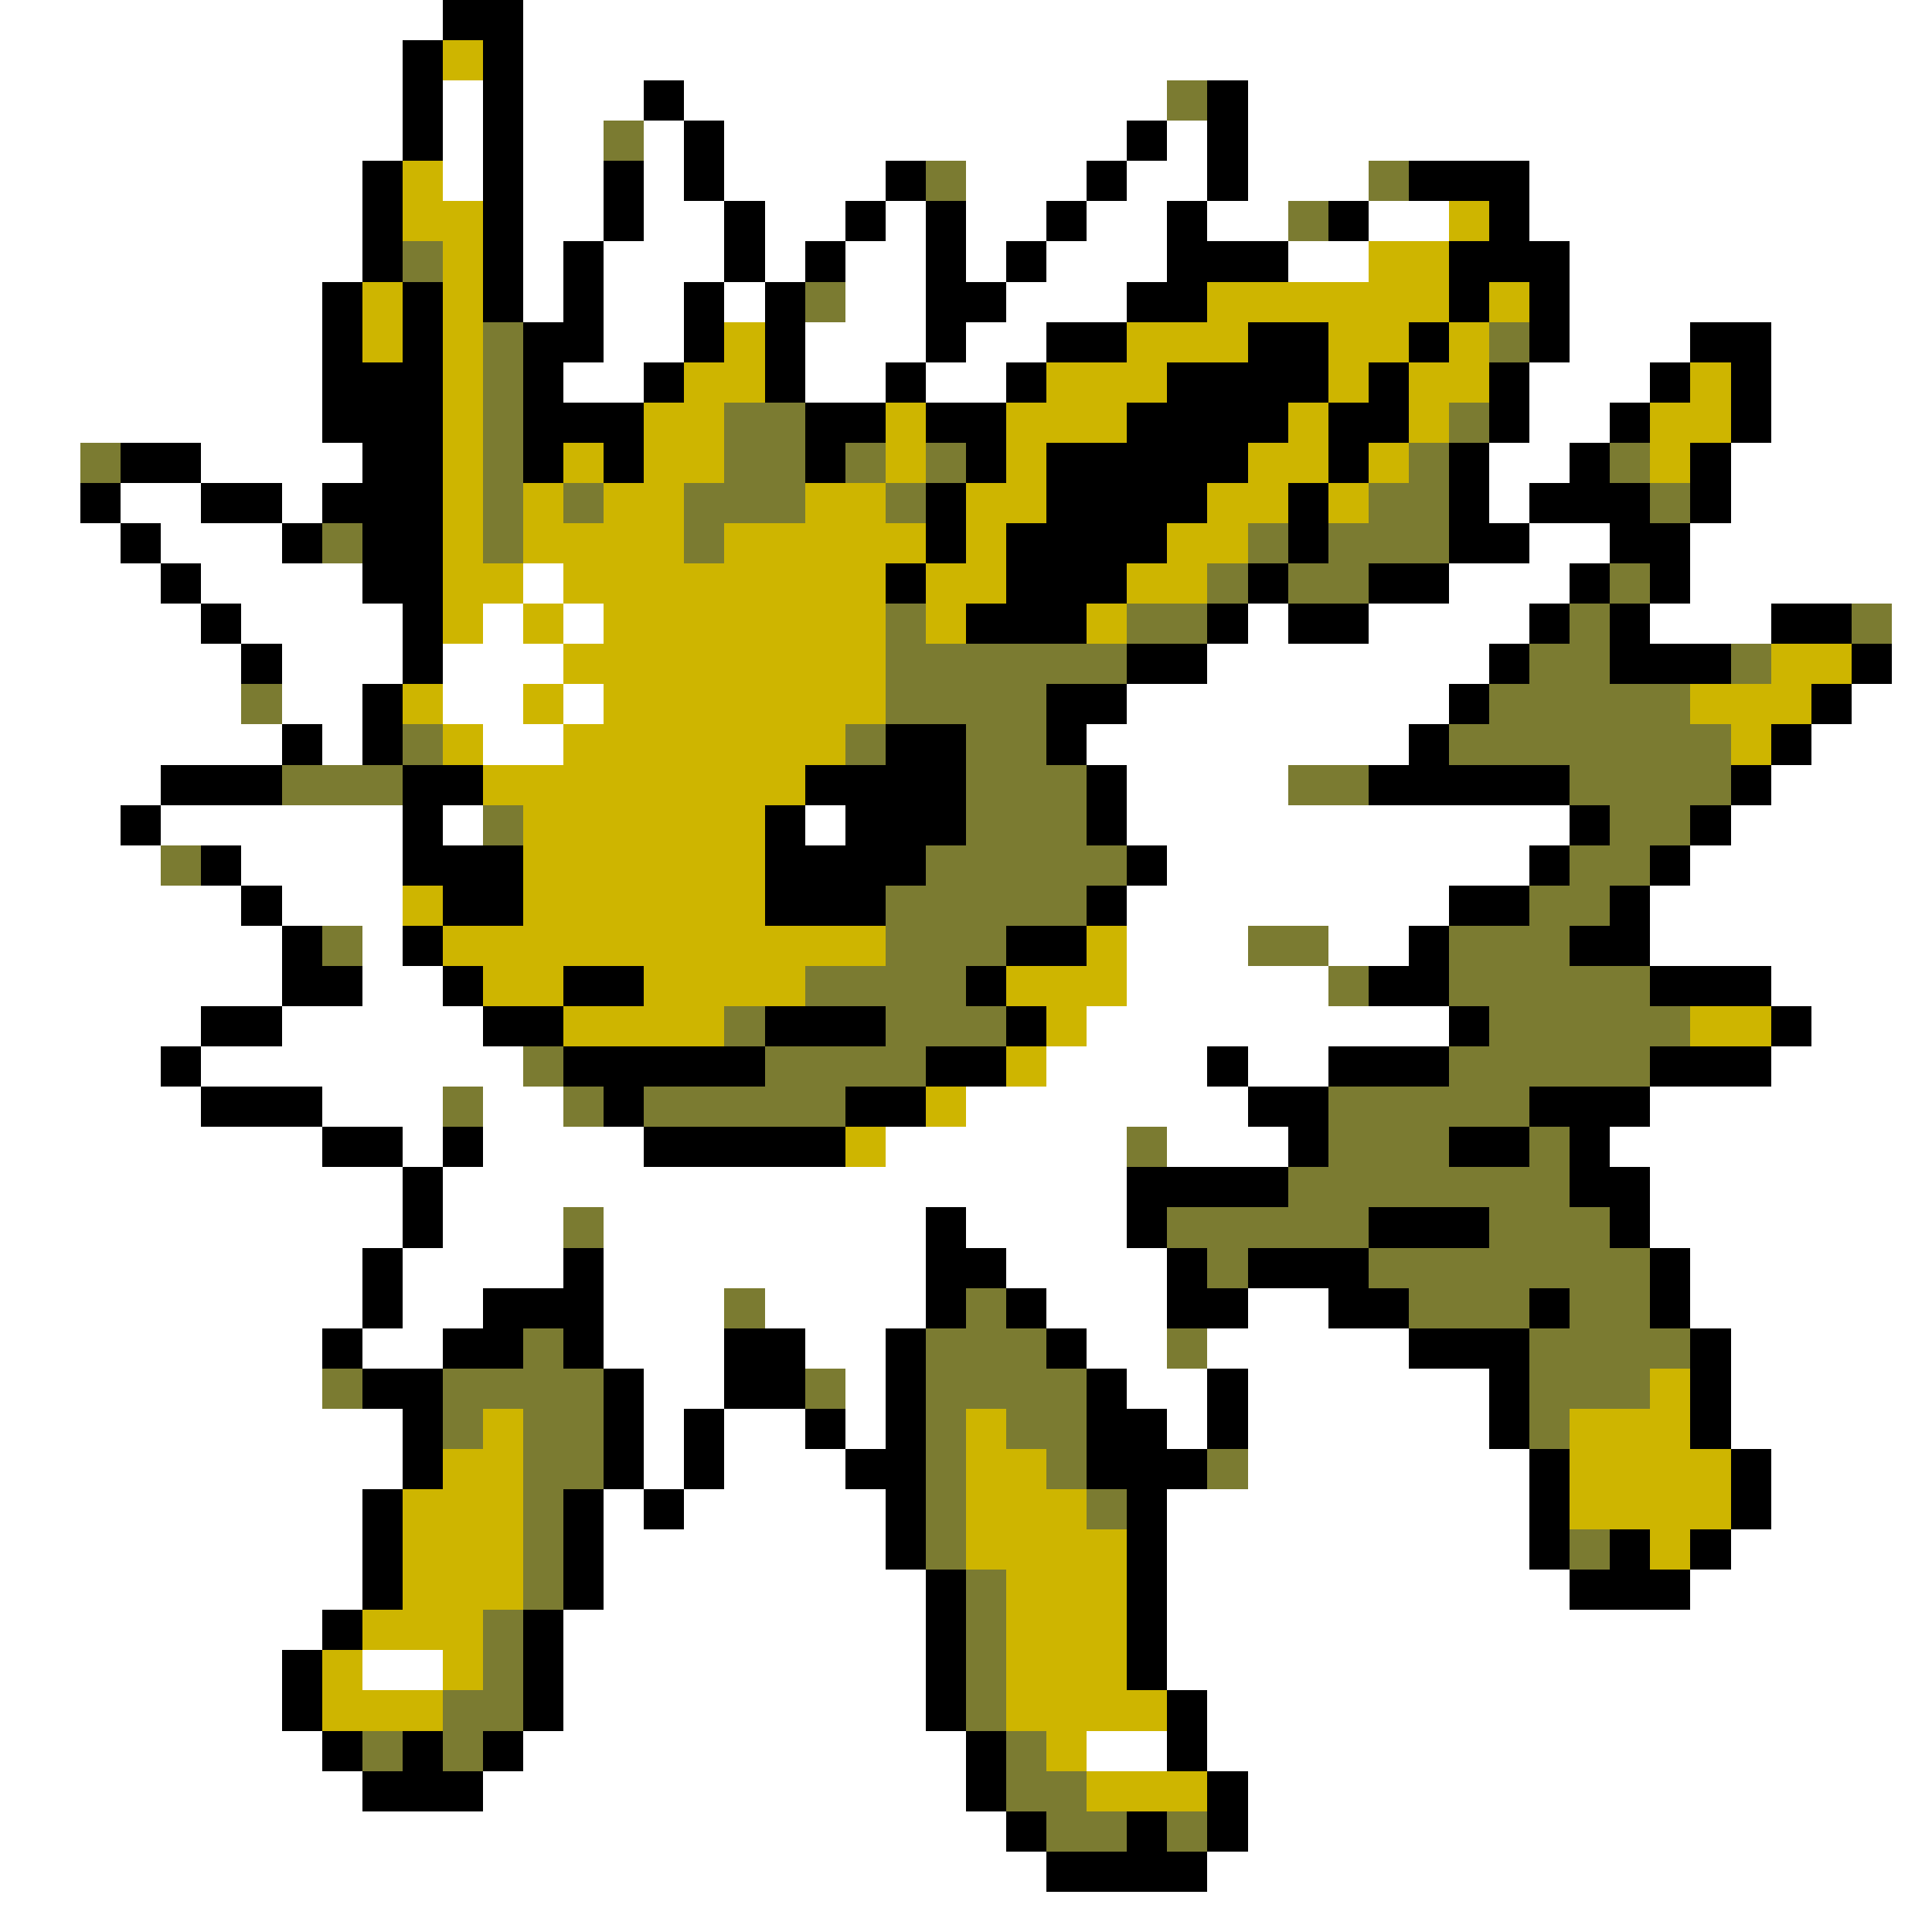 <svg xmlns="http://www.w3.org/2000/svg" viewBox="0 -0.5 48 48" shape-rendering="crispEdges">
<rect x="0" y="-0.5" width="48" height="48" fill="#333333" stroke="none"/>
<path stroke="#ffffff" d="M0 0h11M13 0h35M0 1h10M13 1h35M0 2h10M11 2h1M13 2h3M17 2h12M31 2h17M0 3h10M11 3h1M13 3h2M16 3h1M18 3h10M29 3h1M31 3h17M0 4h9M11 4h1M13 4h2M16 4h1M18 4h4M24 4h3M28 4h2M31 4h3M38 4h10M0 5h9M13 5h2M16 5h2M19 5h2M22 5h1M24 5h2M27 5h2M30 5h2M34 5h2M38 5h10M0 6h9M13 6h1M15 6h3M19 6h1M21 6h2M24 6h1M26 6h3M32 6h2M39 6h9M0 7h8M13 7h1M15 7h2M18 7h1M21 7h2M25 7h3M39 7h9M0 8h8M15 8h2M20 8h3M24 8h2M39 8h3M44 8h4M0 9h8M14 9h2M20 9h2M23 9h2M38 9h3M44 9h4M0 10h8M38 10h2M44 10h4M0 11h2M5 11h4M37 11h2M43 11h5M0 12h2M3 12h2M7 12h1M37 12h1M43 12h5M0 13h3M4 13h3M38 13h2M42 13h6M0 14h4M5 14h4M13 14h1M36 14h3M42 14h6M0 15h5M6 15h4M12 15h1M14 15h1M31 15h1M34 15h4M41 15h3M47 15h1M0 16h6M7 16h3M11 16h3M30 16h7M47 16h1M0 17h6M7 17h2M11 17h2M14 17h1M28 17h8M46 17h2M0 18h7M8 18h1M12 18h2M27 18h8M45 18h3M0 19h4M28 19h4M44 19h4M0 20h3M4 20h6M11 20h1M20 20h1M28 20h11M43 20h5M0 21h4M6 21h4M29 21h9M42 21h6M0 22h6M7 22h3M28 22h8M41 22h7M0 23h7M9 23h1M28 23h3M33 23h2M41 23h7M0 24h7M9 24h2M28 24h5M44 24h4M0 25h5M7 25h5M27 25h9M45 25h3M0 26h4M5 26h8M26 26h4M31 26h2M44 26h4M0 27h5M8 27h3M12 27h2M24 27h7M41 27h7M0 28h8M10 28h1M12 28h4M22 28h6M29 28h3M40 28h8M0 29h10M11 29h17M41 29h7M0 30h10M11 30h3M15 30h8M24 30h4M41 30h7M0 31h9M10 31h4M15 31h8M25 31h4M42 31h6M0 32h9M10 32h2M15 32h3M19 32h4M26 32h3M31 32h2M42 32h6M0 33h8M9 33h2M15 33h3M20 33h2M27 33h2M30 33h5M43 33h5M0 34h8M16 34h2M21 34h1M28 34h2M31 34h6M43 34h5M0 35h10M16 35h1M18 35h2M21 35h1M29 35h1M31 35h6M43 35h5M0 36h10M16 36h1M18 36h3M31 36h7M44 36h4M0 37h9M15 37h1M17 37h5M29 37h9M44 37h4M0 38h9M15 38h7M29 38h9M43 38h5M0 39h9M15 39h8M29 39h10M42 39h6M0 40h8M14 40h9M29 40h19M0 41h7M9 41h2M14 41h9M29 41h19M0 42h7M14 42h9M30 42h18M0 43h8M13 43h11M27 43h2M30 43h18M0 44h9M12 44h12M31 44h17M0 45h25M31 45h17M0 46h26M30 46h18M0 47h48" />
<path stroke="#000000" d="M11 0h2M10 1h1M12 1h1M10 2h1M12 2h1M16 2h1M30 2h1M10 3h1M12 3h1M17 3h1M28 3h1M30 3h1M9 4h1M12 4h1M15 4h1M17 4h1M22 4h1M27 4h1M30 4h1M35 4h3M9 5h1M12 5h1M15 5h1M18 5h1M21 5h1M23 5h1M26 5h1M29 5h1M33 5h1M37 5h1M9 6h1M12 6h1M14 6h1M18 6h1M20 6h1M23 6h1M25 6h1M29 6h3M36 6h3M8 7h1M10 7h1M12 7h1M14 7h1M17 7h1M19 7h1M23 7h2M28 7h2M36 7h1M38 7h1M8 8h1M10 8h1M13 8h2M17 8h1M19 8h1M23 8h1M26 8h2M31 8h2M35 8h1M38 8h1M42 8h2M8 9h3M13 9h1M16 9h1M19 9h1M22 9h1M25 9h1M29 9h4M34 9h1M37 9h1M41 9h1M43 9h1M8 10h3M13 10h3M20 10h2M23 10h2M28 10h4M33 10h2M37 10h1M40 10h1M43 10h1M3 11h2M9 11h2M13 11h1M15 11h1M20 11h1M24 11h1M26 11h5M33 11h1M36 11h1M39 11h1M42 11h1M2 12h1M5 12h2M8 12h3M23 12h1M26 12h4M32 12h1M36 12h1M38 12h3M42 12h1M3 13h1M7 13h1M9 13h2M23 13h1M25 13h4M32 13h1M36 13h2M40 13h2M4 14h1M9 14h2M22 14h1M25 14h3M31 14h1M34 14h2M39 14h1M41 14h1M5 15h1M10 15h1M24 15h3M30 15h1M32 15h2M38 15h1M40 15h1M44 15h2M6 16h1M10 16h1M28 16h2M37 16h1M40 16h3M46 16h1M9 17h1M26 17h2M36 17h1M45 17h1M7 18h1M9 18h1M22 18h2M26 18h1M35 18h1M44 18h1M4 19h3M10 19h2M20 19h4M27 19h1M34 19h5M43 19h1M3 20h1M10 20h1M19 20h1M21 20h3M27 20h1M39 20h1M42 20h1M5 21h1M10 21h3M19 21h4M28 21h1M38 21h1M41 21h1M6 22h1M11 22h2M19 22h3M27 22h1M36 22h2M40 22h1M7 23h1M10 23h1M25 23h2M35 23h1M39 23h2M7 24h2M11 24h1M14 24h2M24 24h1M34 24h2M41 24h3M5 25h2M12 25h2M19 25h3M25 25h1M36 25h1M44 25h1M4 26h1M14 26h5M23 26h2M30 26h1M33 26h3M41 26h3M5 27h3M15 27h1M21 27h2M31 27h2M38 27h3M8 28h2M11 28h1M16 28h5M32 28h1M36 28h2M39 28h1M10 29h1M28 29h4M39 29h2M10 30h1M23 30h1M28 30h1M34 30h3M40 30h1M9 31h1M14 31h1M23 31h2M29 31h1M31 31h3M41 31h1M9 32h1M12 32h3M23 32h1M25 32h1M29 32h2M33 32h2M38 32h1M41 32h1M8 33h1M11 33h2M14 33h1M18 33h2M22 33h1M26 33h1M35 33h3M42 33h1M9 34h2M15 34h1M18 34h2M22 34h1M27 34h1M30 34h1M37 34h1M42 34h1M10 35h1M15 35h1M17 35h1M20 35h1M22 35h1M27 35h2M30 35h1M37 35h1M42 35h1M10 36h1M15 36h1M17 36h1M21 36h2M27 36h3M38 36h1M43 36h1M9 37h1M14 37h1M16 37h1M22 37h1M28 37h1M38 37h1M43 37h1M9 38h1M14 38h1M22 38h1M28 38h1M38 38h1M40 38h1M42 38h1M9 39h1M14 39h1M23 39h1M28 39h1M39 39h3M8 40h1M13 40h1M23 40h1M28 40h1M7 41h1M13 41h1M23 41h1M28 41h1M7 42h1M13 42h1M23 42h1M29 42h1M8 43h1M10 43h1M12 43h1M24 43h1M29 43h1M9 44h3M24 44h1M30 44h1M25 45h1M28 45h1M30 45h1M26 46h4" />
<path stroke="#ceb500" d="M11 1h1M10 4h1M10 5h2M36 5h1M11 6h1M34 6h2M9 7h1M11 7h1M30 7h6M37 7h1M9 8h1M11 8h1M18 8h1M28 8h3M33 8h2M36 8h1M11 9h1M17 9h2M26 9h3M33 9h1M35 9h2M42 9h1M11 10h1M16 10h2M22 10h1M25 10h3M32 10h1M35 10h1M41 10h2M11 11h1M14 11h1M16 11h2M22 11h1M25 11h1M31 11h2M34 11h1M41 11h1M11 12h1M13 12h1M15 12h2M20 12h2M24 12h2M30 12h2M33 12h1M11 13h1M13 13h4M18 13h5M24 13h1M29 13h2M11 14h2M14 14h8M23 14h2M28 14h2M11 15h1M13 15h1M15 15h7M23 15h1M27 15h1M14 16h8M44 16h2M10 17h1M13 17h1M15 17h7M42 17h3M11 18h1M14 18h7M43 18h1M12 19h8M13 20h6M13 21h6M10 22h1M13 22h6M11 23h11M27 23h1M12 24h2M16 24h4M25 24h3M14 25h4M26 25h1M42 25h2M25 26h1M23 27h1M21 28h1M41 34h1M12 35h1M24 35h1M39 35h3M11 36h2M24 36h2M39 36h4M10 37h3M24 37h3M39 37h4M10 38h3M24 38h4M41 38h1M10 39h3M25 39h3M9 40h3M25 40h3M8 41h1M11 41h1M25 41h3M8 42h3M25 42h4M26 43h1M27 44h3" />
<path stroke="#7b7b31" d="M29 2h1M15 3h1M23 4h1M34 4h1M32 5h1M10 6h1M20 7h1M12 8h1M37 8h1M12 9h1M12 10h1M18 10h2M36 10h1M2 11h1M12 11h1M18 11h2M21 11h1M23 11h1M35 11h1M40 11h1M12 12h1M14 12h1M17 12h3M22 12h1M34 12h2M41 12h1M8 13h1M12 13h1M17 13h1M31 13h1M33 13h3M30 14h1M32 14h2M40 14h1M22 15h1M28 15h2M39 15h1M46 15h1M22 16h6M38 16h2M43 16h1M6 17h1M22 17h4M37 17h5M10 18h1M21 18h1M24 18h2M36 18h7M7 19h3M24 19h3M32 19h2M39 19h4M12 20h1M24 20h3M40 20h2M4 21h1M23 21h5M39 21h2M22 22h5M38 22h2M8 23h1M22 23h3M31 23h2M36 23h3M20 24h4M33 24h1M36 24h5M18 25h1M22 25h3M37 25h5M13 26h1M19 26h4M36 26h5M11 27h1M14 27h1M16 27h5M33 27h5M28 28h1M33 28h3M38 28h1M32 29h7M14 30h1M29 30h5M37 30h3M30 31h1M34 31h7M18 32h1M24 32h1M35 32h3M39 32h2M13 33h1M23 33h3M29 33h1M38 33h4M8 34h1M11 34h4M20 34h1M23 34h4M38 34h3M11 35h1M13 35h2M23 35h1M25 35h2M38 35h1M13 36h2M23 36h1M26 36h1M30 36h1M13 37h1M23 37h1M27 37h1M13 38h1M23 38h1M39 38h1M13 39h1M24 39h1M12 40h1M24 40h1M12 41h1M24 41h1M11 42h2M24 42h1M9 43h1M11 43h1M25 43h1M25 44h2M26 45h2M29 45h1" />
</svg>